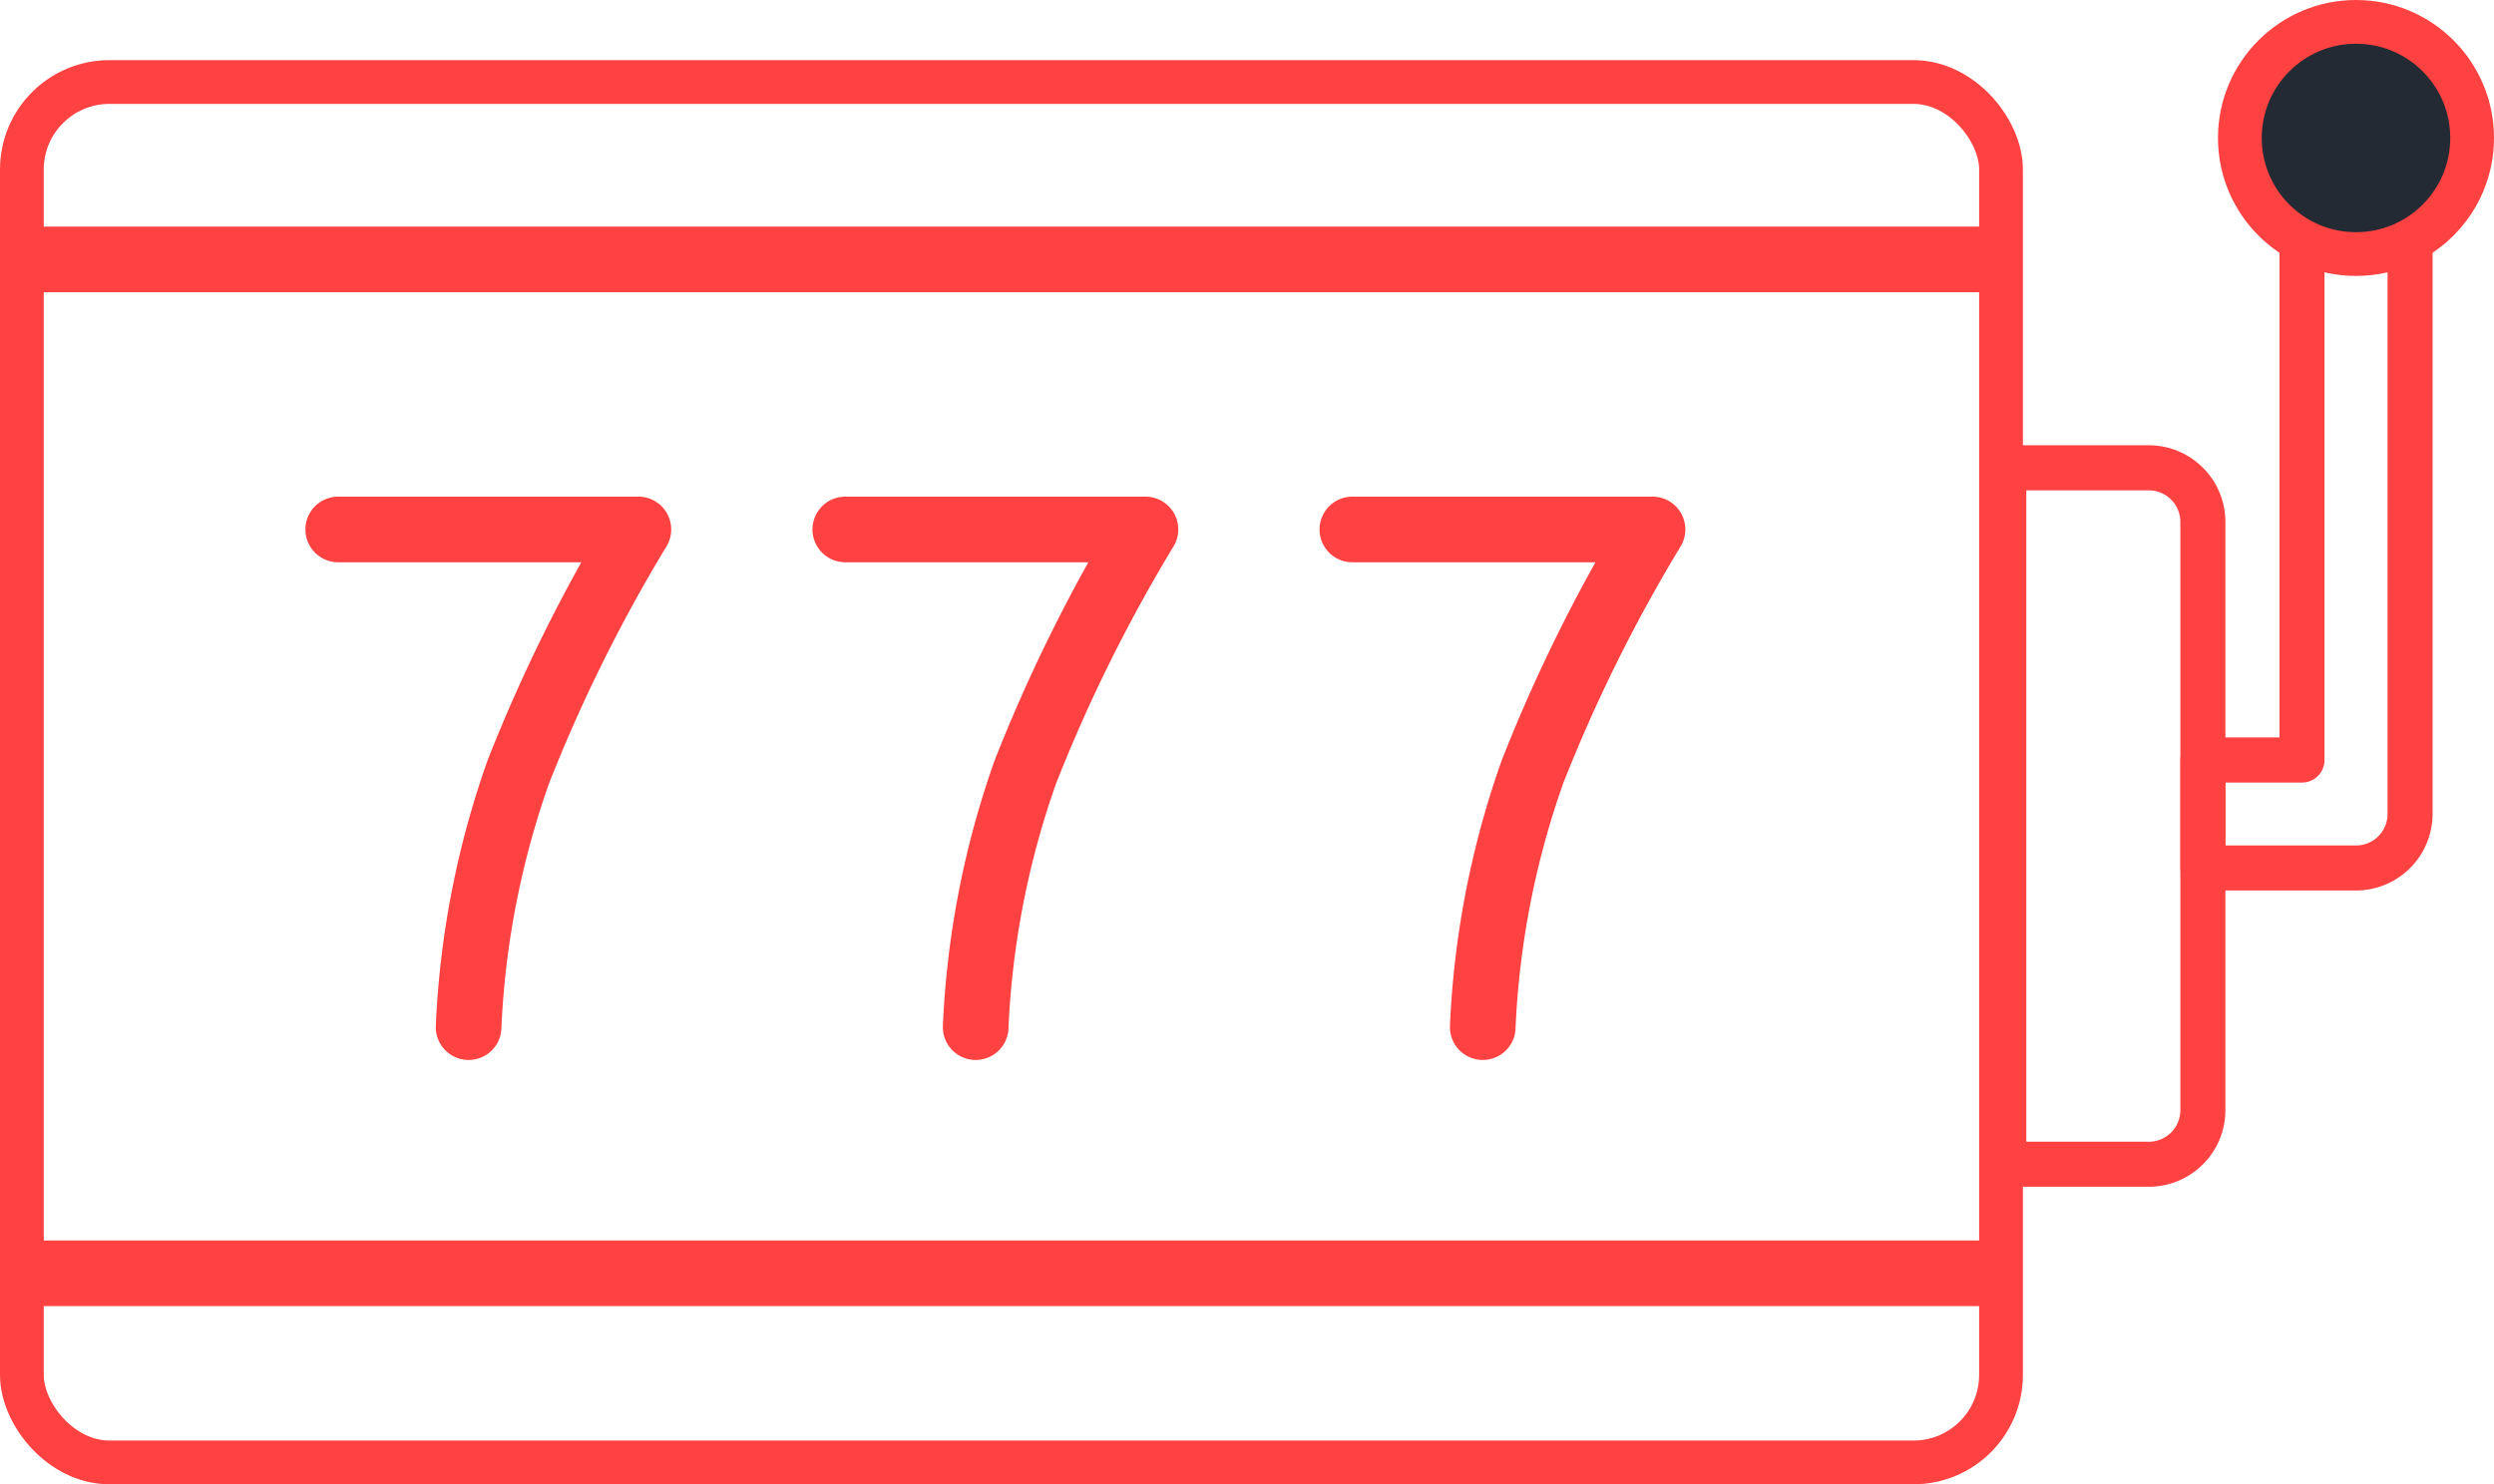 <svg xmlns="http://www.w3.org/2000/svg" width="57" height="33.933" viewBox="0 0 57 33.933">
  <g id="_777_icon" data-name="777 icon" transform="translate(10745.5 -6844.193)">
    <rect id="Rectangle_170" data-name="Rectangle 170" width="45.233" height="31.558" rx="2" transform="translate(-10745 6846.068)" fill="none" stroke="#fe4141" stroke-width="1"/>
    <line id="Line_56" data-name="Line 56" x2="45.196" transform="translate(-10745 6850.124)" fill="none" stroke="#fe4141" stroke-width="1.5"/>
    <line id="Line_57" data-name="Line 57" x2="45.196" transform="translate(-10745 6873.302)" fill="none" stroke="#fe4141" stroke-width="1.5"/>
    <path id="Path_239" data-name="Path 239" d="M-10738.76,6854.827h6.86a36.5,36.5,0,0,0-2.741,5.534,20.053,20.053,0,0,0-1.139,5.844" transform="translate(0.99 1.47)" fill="none" stroke="#fe4141" stroke-linecap="round" stroke-linejoin="round" stroke-width="1.5"/>
    <path id="Path_240" data-name="Path 240" d="M-10738.76,6854.827h6.86a36.5,36.5,0,0,0-2.741,5.534,20.053,20.053,0,0,0-1.139,5.844" transform="translate(12.579 1.47)" fill="none" stroke="#fe4141" stroke-linecap="round" stroke-linejoin="round" stroke-width="1.5"/>
    <path id="Path_241" data-name="Path 241" d="M-10738.76,6854.827h6.86a36.5,36.5,0,0,0-2.741,5.534,20.053,20.053,0,0,0-1.139,5.844" transform="translate(24.168 1.47)" fill="none" stroke="#fe4141" stroke-linecap="round" stroke-linejoin="round" stroke-width="1.5"/>
    <path id="Path_242" data-name="Path 242" d="M212.207,133.9h-3.319a.515.515,0,0,1-.515-.514V117.463a.515.515,0,0,1,.515-.514h3.319a1.752,1.752,0,0,1,1.75,1.75v13.448A1.752,1.752,0,0,1,212.207,133.9Zm-2.8-1.029h2.8a.722.722,0,0,0,.721-.721V118.7a.722.722,0,0,0-.721-.721h-2.8Z" transform="translate(-10908.596 6737.424)" fill="#fe4141"/>
    <path id="Path_243" data-name="Path 243" d="M230.091,109.305h-3.5a.515.515,0,0,1-.514-.514v-2.47a.515.515,0,0,1,.514-.515h1.75v-12.4a.515.515,0,0,1,.514-.514h2.471a.515.515,0,0,1,.514.514v14.147A1.752,1.752,0,0,1,230.091,109.305Zm-2.986-1.029h2.986a.722.722,0,0,0,.721-.721V93.923h-1.442v12.4a.514.514,0,0,1-.514.514h-1.75Z" transform="translate(-10921.744 6755.246)" fill="#fe4141"/>
    <circle id="Ellipse_69" data-name="Ellipse 69" cx="2.654" cy="2.654" r="2.654" transform="translate(-10694.308 6844.693)" fill="#232a33" stroke="#fe4141" stroke-width="1"/>
  </g>
</svg>
